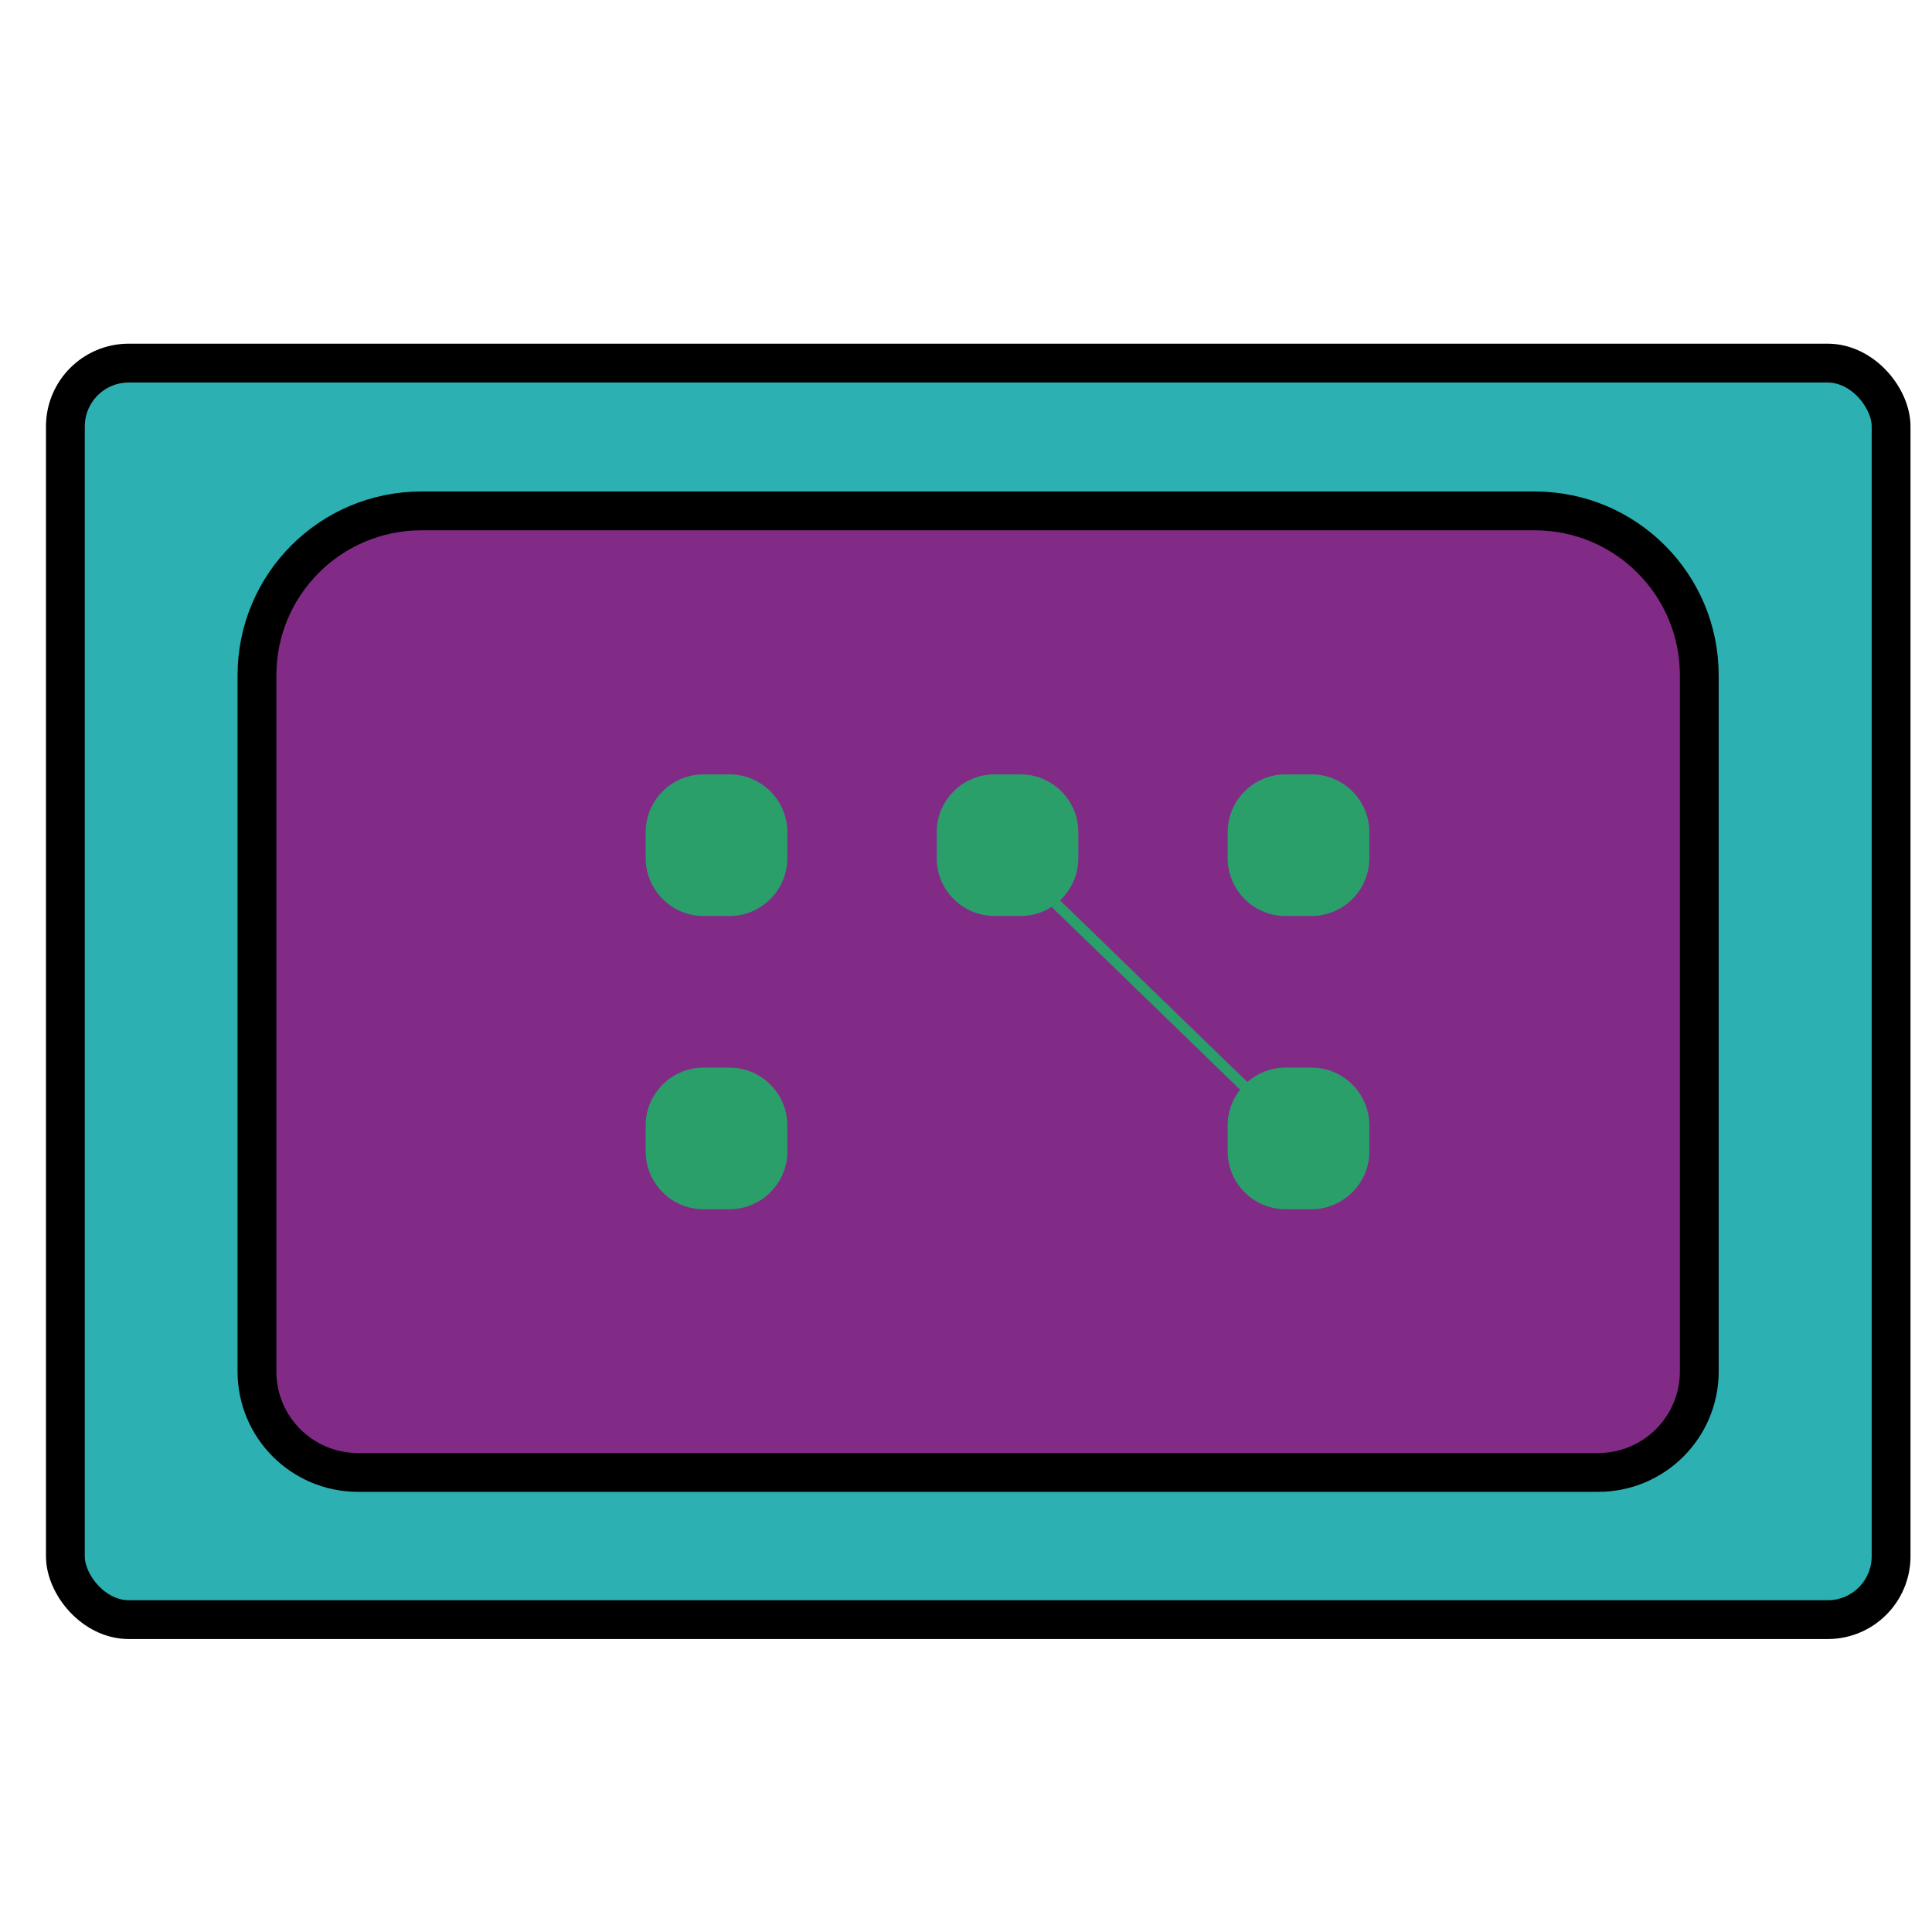 <?xml version="1.0" encoding="UTF-8" standalone="no"?>
<!-- Created with Inkscape (http://www.inkscape.org/) -->

<svg
   xmlns:dc="http://purl.org/dc/elements/1.1/"
   xmlns:cc="http://creativecommons.org/ns#"
   xmlns:rdf="http://www.w3.org/1999/02/22-rdf-syntax-ns#"
   xmlns:svg="http://www.w3.org/2000/svg"
   xmlns="http://www.w3.org/2000/svg"
   xmlns:xlink="http://www.w3.org/1999/xlink"
   xmlns:sodipodi="http://sodipodi.sourceforge.net/DTD/sodipodi-0.dtd"
   xmlns:inkscape="http://www.inkscape.org/namespaces/inkscape"
   width="256"
   height="256"
   id="svg2"
   version="1.1"
   inkscape:version="0.92.1 r15371"
   sodipodi:docname="desktop.svg">
  <defs
     id="defs4">
    <linearGradient
       id="linearGradient3820">
      <stop
         style="stop-color:#ffffff;stop-opacity:1;"
         offset="0"
         id="stop3822" />
      <stop
         id="stop3824"
         offset="0.242"
         style="stop-color:#f1f1f1;stop-opacity:1;" />
      <stop
         style="stop-color:#7d7d7d;stop-opacity:1;"
         offset="0.449"
         id="stop3826" />
      <stop
         style="stop-color:#2f2f2f;stop-opacity:1;"
         offset="0.711"
         id="stop3828" />
      <stop
         id="stop3830"
         offset="1"
         style="stop-color:#9a9a9a;stop-opacity:1;" />
    </linearGradient>
    <linearGradient
       id="linearGradient3796">
      <stop
         id="stop3804"
         offset="0"
         style="stop-color:#ffffff;stop-opacity:1;" />
      <stop
         style="stop-color:#f1f1f1;stop-opacity:1;"
         offset="0.246"
         id="stop3806" />
      <stop
         id="stop3810"
         offset="0.447"
         style="stop-color:#7d7d7d;stop-opacity:1;" />
      <stop
         id="stop3808"
         offset="0.689"
         style="stop-color:#2f2f2f;stop-opacity:1;" />
      <stop
         style="stop-color:#9a9a9a;stop-opacity:1;"
         offset="1"
         id="stop3800" />
    </linearGradient>
    <linearGradient
       id="linearGradient3790">
      <stop
         id="stop3792"
         offset="0"
         style="stop-color:#e8b465;stop-opacity:1;" />
      <stop
         id="stop3794"
         offset="1"
         style="stop-color:#673e1d;stop-opacity:1;" />
    </linearGradient>
    <linearGradient
       inkscape:collect="always"
       xlink:href="#linearGradient3790"
       id="linearGradient3788"
       x1="326.619"
       y1="958.935"
       x2="421.904"
       y2="958.935"
       gradientUnits="userSpaceOnUse" />
    <linearGradient
       inkscape:collect="always"
       xlink:href="#linearGradient3796"
       id="linearGradient3802"
       x1="340.714"
       y1="900.576"
       x2="392.143"
       y2="899.505"
       gradientUnits="userSpaceOnUse" />
    <linearGradient
       inkscape:collect="always"
       xlink:href="#linearGradient3820"
       id="linearGradient3818"
       x1="379.476"
       y1="861.787"
       x2="394.047"
       y2="868.93"
       gradientUnits="userSpaceOnUse" />
    <linearGradient
       inkscape:collect="always"
       xlink:href="#linearGradient3790"
       id="linearGradient3848"
       gradientUnits="userSpaceOnUse"
       x1="326.619"
       y1="958.935"
       x2="421.904"
       y2="958.935" />
    <linearGradient
       inkscape:collect="always"
       xlink:href="#linearGradient3796"
       id="linearGradient3850"
       gradientUnits="userSpaceOnUse"
       x1="340.714"
       y1="900.576"
       x2="392.143"
       y2="899.505" />
    <linearGradient
       inkscape:collect="always"
       xlink:href="#linearGradient3820"
       id="linearGradient3852"
       gradientUnits="userSpaceOnUse"
       x1="379.476"
       y1="861.787"
       x2="394.047"
       y2="868.93" />
  </defs>
  <sodipodi:namedview
     id="base"
     pagecolor="#ffffff"
     bordercolor="#666666"
     borderopacity="1.0"
     inkscape:pageopacity="0.0"
     inkscape:pageshadow="2"
     inkscape:zoom="0.70000001"
     inkscape:cx="-348.87639"
     inkscape:cy="108.58991"
     inkscape:document-units="px"
     inkscape:current-layer="layer1"
     showgrid="false"
     showguides="true"
     inkscape:guide-bbox="true"
     inkscape:window-width="1918"
     inkscape:window-height="1023"
     inkscape:window-x="0"
     inkscape:window-y="26"
     inkscape:window-maximized="1" />
  <g
     inkscape:label="Layer 1"
     inkscape:groupmode="layer"
     id="layer1"
     transform="translate(0,-796.362)">
    <rect
       style="opacity:1;fill:#2db0b2;fill-opacity:1;fill-rule:nonzero;stroke:#000000;stroke-width:5.144;stroke-linecap:round;stroke-linejoin:miter;stroke-miterlimit:4;stroke-dasharray:none;stroke-dashoffset:0;stroke-opacity:1;paint-order:fill markers stroke"
       id="rect4503"
       width="241.917"
       height="166.498"
       x="8.663"
       y="844.474"
       ry="8.396" />
    <g
       id="g4519"
       transform="matrix(6.43,0,0,6.43,-88.391,-766.705)"
       style="stroke-width:0.8;stroke-miterlimit:4;stroke-dasharray:none">
      <g
         style="stroke:#000000;stroke-width:0.99;stroke-miterlimit:4;stroke-dasharray:none"
         transform="matrix(0.808,0,0,-0.808,22.43,253.618)"
         id="g88-2-2-0-2">
        <path
           inkscape:connector-curvature="0"
           id="path90-0-6-6-8"
           style="fill:#822b86;fill-opacity:1;fill-rule:nonzero;stroke:#000000;stroke-width:0.99;stroke-miterlimit:4;stroke-dasharray:none"
           d="M 0,0 C -2.315,0 -4.193,-1.877 -4.193,-4.193 V -21.96 c 0.006,-1.413 1.15,-2.556 2.562,-2.563 h 31.659 c 1.413,0.007 2.557,1.15 2.564,2.563 V -4.193 C 32.592,-1.877 30.714,0 28.397,0 Z" />
      </g>
      <g
         transform="matrix(0.808,0,0,-0.808,28.781,261.966)"
         id="g92-2-9-8-9"
         style="stroke-width:0.99;stroke-miterlimit:4;stroke-dasharray:none">
        <path
           inkscape:connector-curvature="0"
           id="path94-3-4-9-7"
           style="fill:#2a9f6a;fill-opacity:1;fill-rule:nonzero;stroke:none;stroke-width:0.99;stroke-miterlimit:4;stroke-dasharray:none"
           d="m 0,0 h -0.666 c -0.811,0 -1.473,0.663 -1.473,1.473 v 0.666 c 0,0.81 0.662,1.473 1.473,1.473 H 0 c 0.811,0 1.474,-0.663 1.474,-1.473 V 1.473 C 1.474,0.663 0.811,0 0,0" />
      </g>
      <g
         transform="matrix(0.808,0,0,-0.808,34.778,261.966)"
         id="g96-7-8-2-3"
         style="stroke-width:0.99;stroke-miterlimit:4;stroke-dasharray:none">
        <path
           inkscape:connector-curvature="0"
           id="path98-5-2-6-6"
           style="fill:#2a9f6a;fill-opacity:1;fill-rule:nonzero;stroke:none;stroke-width:0.99;stroke-miterlimit:4;stroke-dasharray:none"
           d="m 0,0 h -0.666 c -0.811,0 -1.473,0.663 -1.473,1.473 v 0.666 c 0,0.81 0.662,1.473 1.473,1.473 H 0 c 0.811,0 1.473,-0.663 1.473,-1.473 V 1.473 C 1.473,0.663 0.811,0 0,0" />
      </g>
      <g
         transform="matrix(0.808,0,0,-0.808,40.775,261.966)"
         id="g100-9-8-6-1"
         style="stroke-width:0.99;stroke-miterlimit:4;stroke-dasharray:none">
        <path
           inkscape:connector-curvature="0"
           id="path102-2-2-4-2"
           style="fill:#2a9f6a;fill-opacity:1;fill-rule:nonzero;stroke:none;stroke-width:0.99;stroke-miterlimit:4;stroke-dasharray:none"
           d="M 0,0 H -0.666 C -1.477,0 -2.14,0.663 -2.14,1.473 v 0.666 c 0,0.81 0.663,1.473 1.474,1.473 H 0 c 0.81,0 1.473,-0.663 1.473,-1.473 V 1.473 C 1.473,0.663 0.81,0 0,0" />
      </g>
      <g
         transform="matrix(0.808,0,0,-0.808,28.781,268.009)"
         id="g104-2-7-9-9"
         style="stroke-width:0.99;stroke-miterlimit:4;stroke-dasharray:none">
        <path
           inkscape:connector-curvature="0"
           id="path106-8-8-5-3"
           style="fill:#2a9f6a;fill-opacity:1;fill-rule:nonzero;stroke:none;stroke-width:0.99;stroke-miterlimit:4;stroke-dasharray:none"
           d="m 0,0 h -0.666 c -0.811,0 -1.473,0.663 -1.473,1.473 v 0.666 c 0,0.81 0.662,1.473 1.473,1.473 H 0 c 0.811,0 1.474,-0.663 1.474,-1.473 V 1.473 C 1.474,0.663 0.811,0 0,0" />
      </g>
      <g
         transform="matrix(0.808,0,0,-0.808,40.775,268.009)"
         id="g108-9-6-0-1"
         style="stroke-width:0.99;stroke-miterlimit:4;stroke-dasharray:none">
        <path
           inkscape:connector-curvature="0"
           id="path110-7-7-4-9"
           style="fill:#2a9f6a;fill-opacity:1;fill-rule:nonzero;stroke:none;stroke-width:0.99;stroke-miterlimit:4;stroke-dasharray:none"
           d="M 0,0 H -0.666 C -1.477,0 -2.14,0.663 -2.14,1.473 v 0.666 c 0,0.81 0.663,1.473 1.474,1.473 H 0 c 0.81,0 1.473,-0.663 1.473,-1.473 V 1.473 C 1.473,0.663 0.81,0 0,0" />
      </g>
      <g
         transform="matrix(0.808,0,0,-0.808,40.417,266.627)"
         id="g112-3-7-8-4"
         style="stroke-width:0.99;stroke-miterlimit:4;stroke-dasharray:none">
        <path
           inkscape:connector-curvature="0"
           id="path114-6-0-7-7"
           style="fill:#2a9f6a;fill-opacity:1;fill-rule:nonzero;stroke:none;stroke-width:0.99;stroke-miterlimit:4;stroke-dasharray:none"
           d="M 0,0 -7.333,7.112 -7.146,7.305 0.187,0.193 Z" />
      </g>
    </g>
  </g>
</svg>
